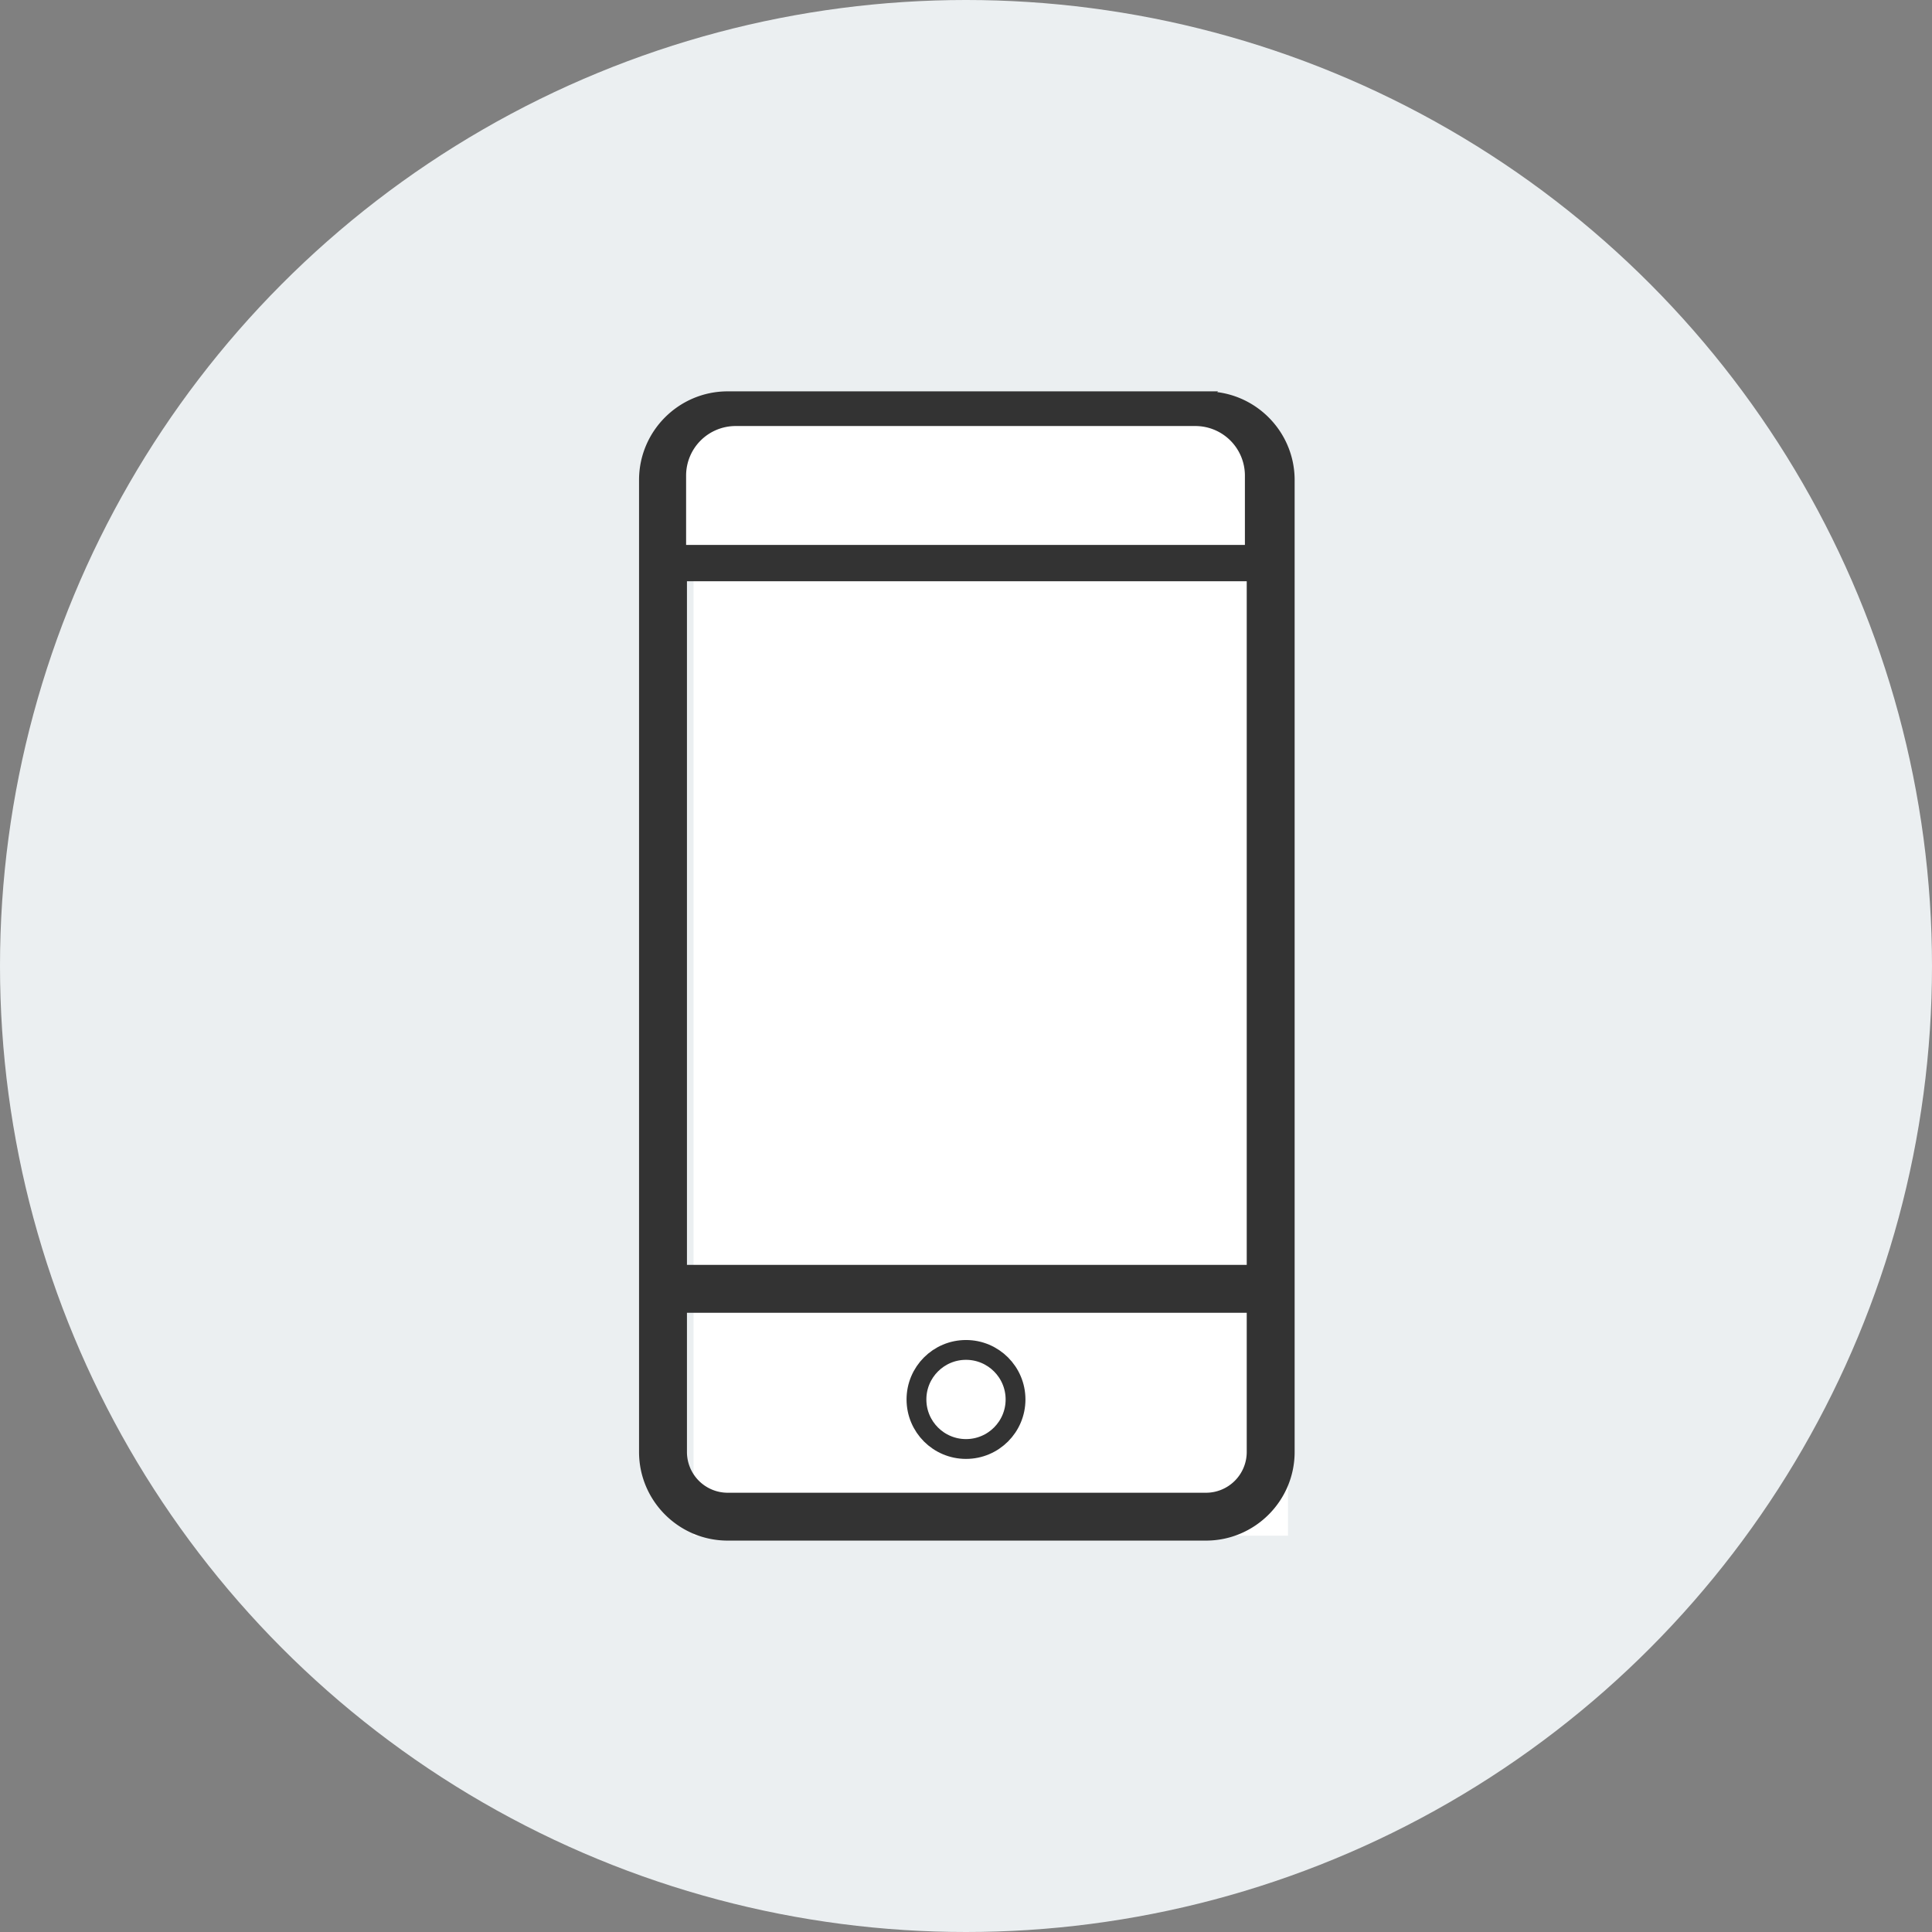 <svg width="39" height="39" viewBox="0 0 39 39" xmlns="http://www.w3.org/2000/svg">
    <rect x="0" y="0" width="39" height="39" fill="#808080" stroke="none"/>
    <g fill="none" fill-rule="evenodd">
        <circle fill="#EBEFF1" cx="19.5" cy="19.5" r="19.5"/>
        <g fill-rule="nonzero">
            <path fill="#FFF" d="M14 9h12v22H14z"/>
            <path d="M24.345 8h-9.656C13.758 8 13 8.758 13 9.689V29.31c0 .931.758 1.689 1.689 1.689h9.655c.931 0 1.69-.758 1.69-1.689V9.69c0-.931-.759-1.689-1.69-1.689zm-10.578 3.633h11.5v14h-11.5v-14zm10.578 18.6h-9.656a.923.923 0 0 1-.922-.922V26.4h11.5v2.911a.923.923 0 0 1-.922.922z" stroke="#333" stroke-width=".2" fill="#333"/>
        </g>
        <path d="M14.85 8.6h9.28a1 1 0 0 1 1 1V11H13.85V9.6a1 1 0 0 1 1-1z" fill="#FFF"/>
        <circle stroke="#333" stroke-width=".4" fill="#FFF" cx="19.5" cy="28.25" r="1"/>
    </g>
</svg>
